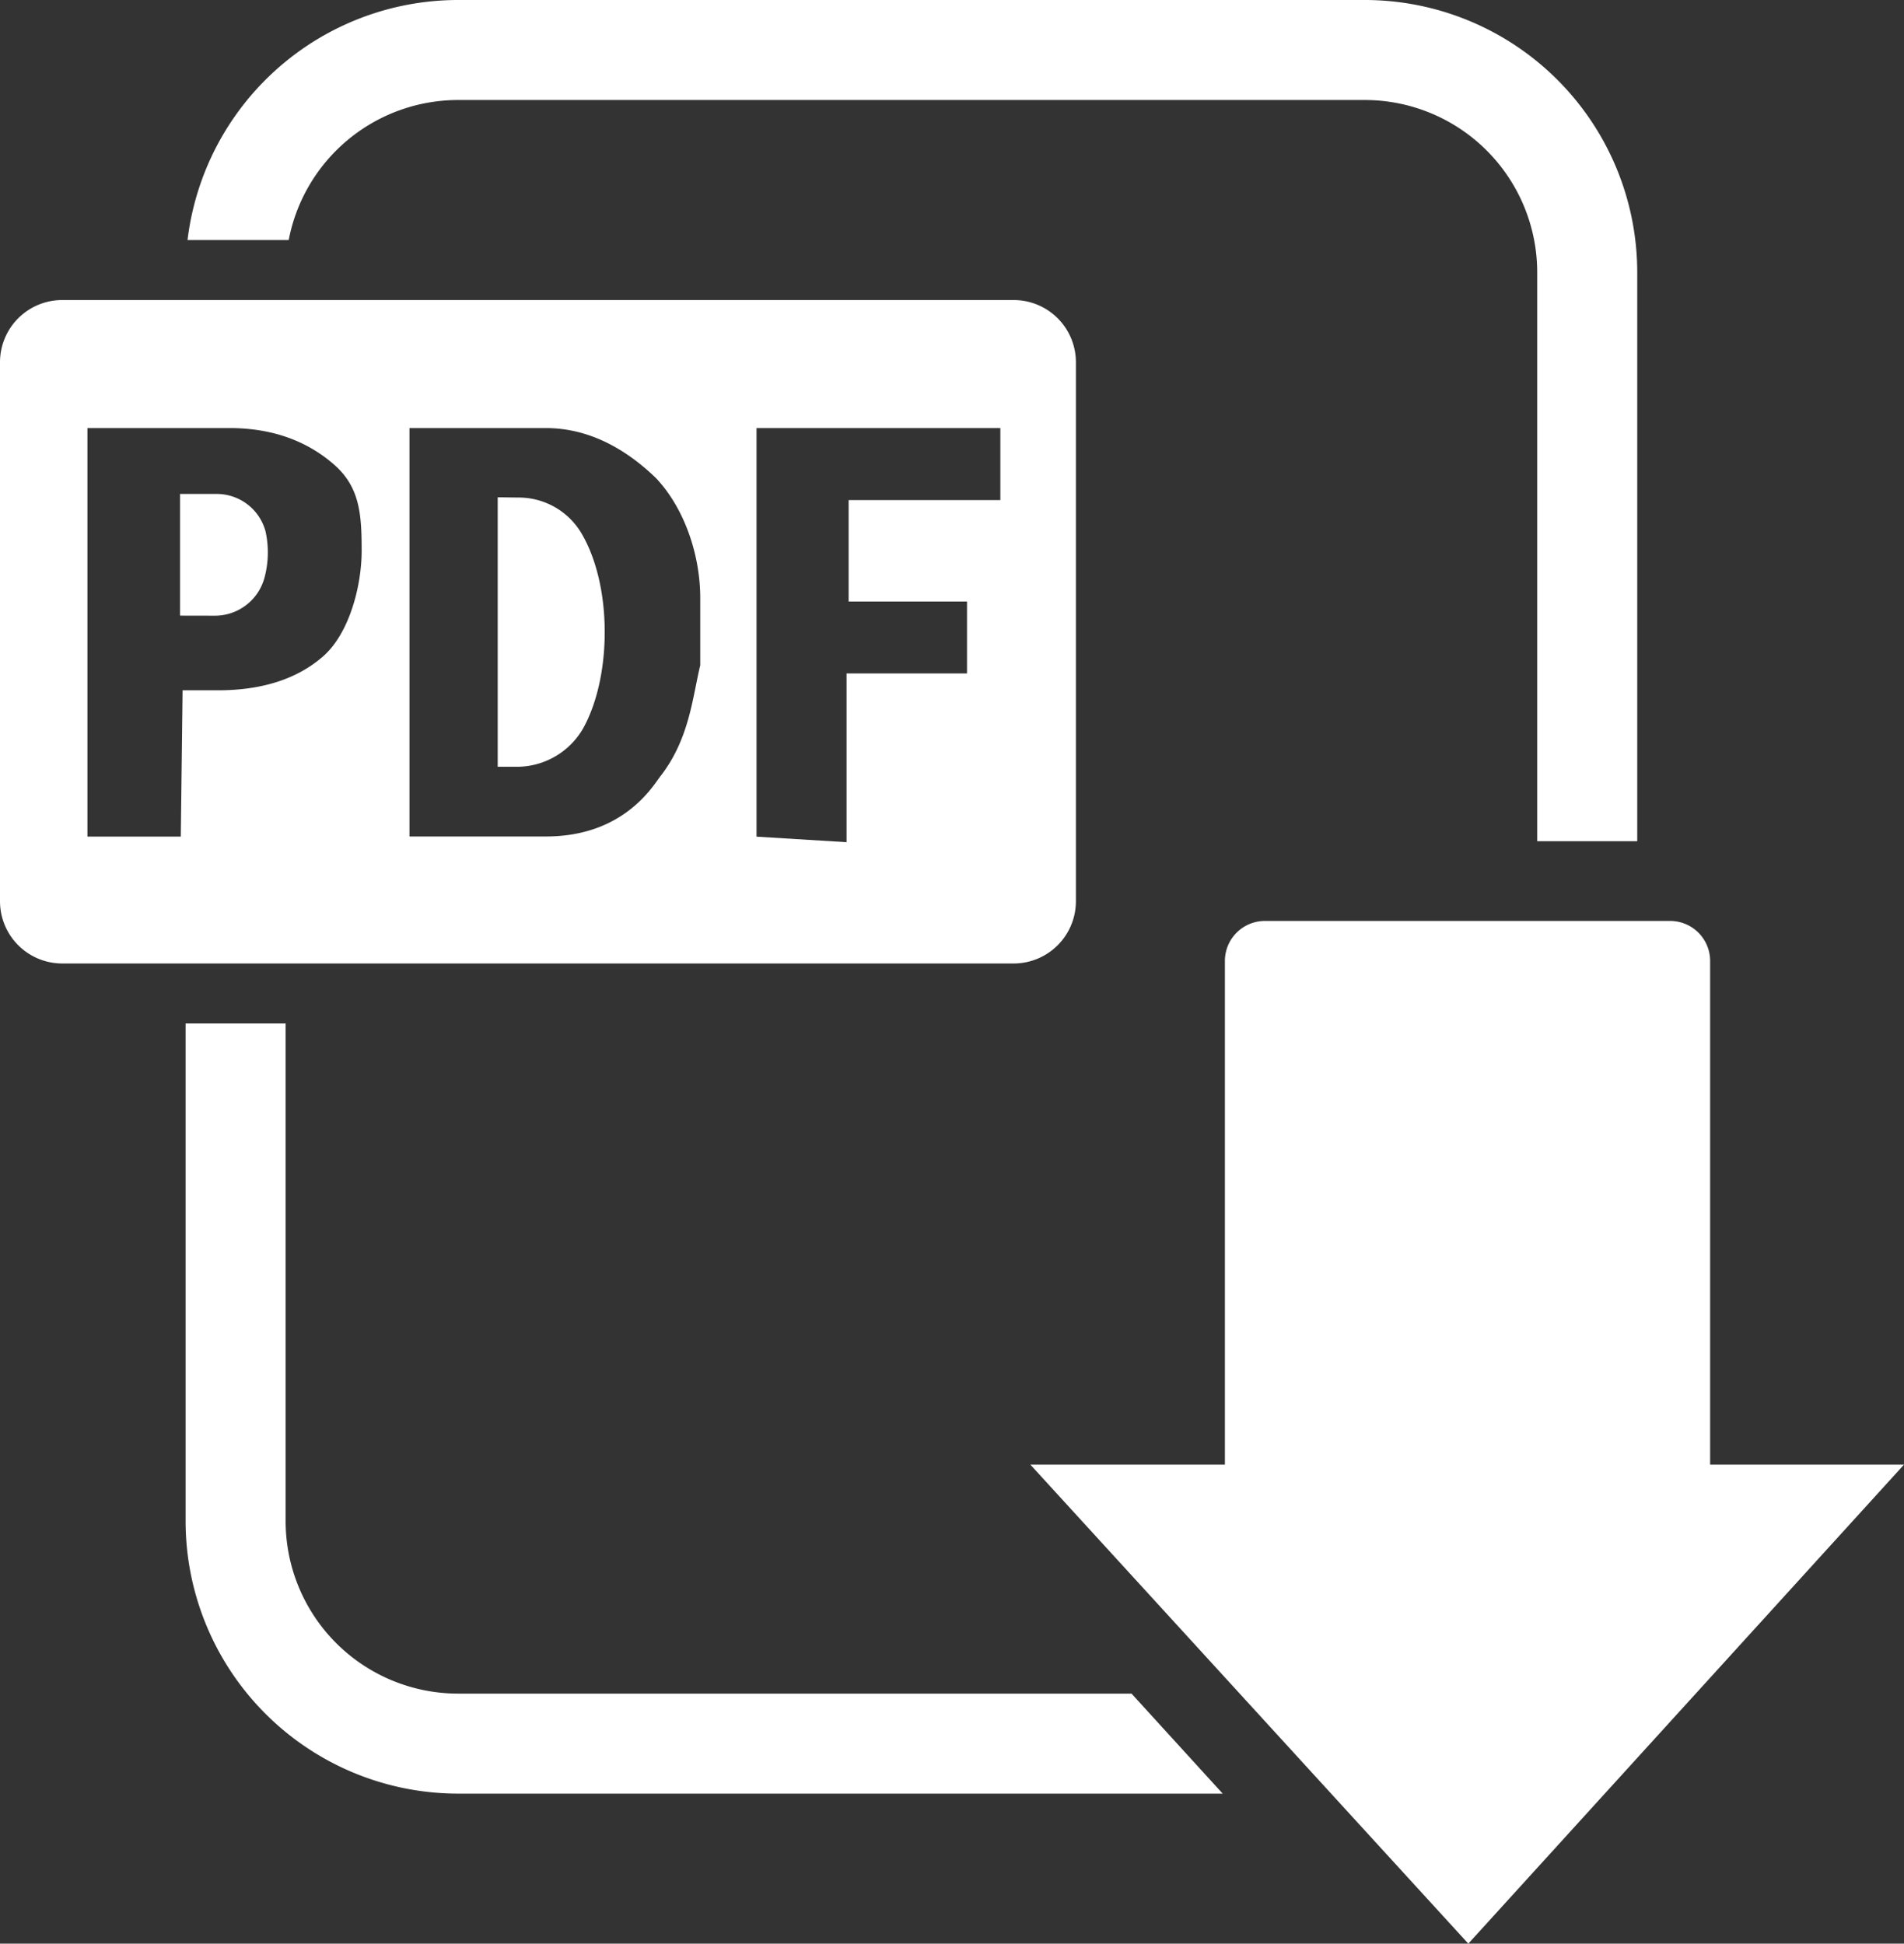 <svg xmlns="http://www.w3.org/2000/svg" viewBox="0 0 285.5 291.5"><rect x="0" y="0" width="285.5" height="291.5" fill="#333333" stroke="none"/><defs><style>.cls-1{fill:#fff;}</style></defs><title>pdf-download</title><g id="Layer_2" data-name="Layer 2"><g id="Layer_1-2" data-name="Layer 1"><path class="cls-1" d="M204.67,0h-136A40.89,40.89,0,0,0,28.12,36H43.29A25.87,25.87,0,0,1,68.67,15h136A25.86,25.86,0,0,1,230.5,40.83v85.33h15V40.83A40.87,40.87,0,0,0,204.67,0Zm-35,254h-101a25.87,25.87,0,0,1-25.84-25.84V153.5h-15v74.66A40.89,40.89,0,0,0,68.67,269H183.34Z"/><path class="cls-1" d="M285.5,219.66,220.17,291.5,199.6,269l-13.71-15L154.5,219.66h29.17V144.12a6,6,0,0,1,6-6h60.76a6,6,0,0,1,6,6v75.54Z"/><path class="cls-1" d="M152,45H9.33A9.33,9.33,0,0,0,0,54.33v80.83a9.34,9.34,0,0,0,9.33,9.34H152a9.34,9.34,0,0,0,9.33-9.34V54.33A9.33,9.33,0,0,0,152,45ZM48.4,98.48q-5.82,5.05-15.76,5.05H27.38l-.27,21.94-14,0V64.2H34.43c6.62,0,11.75,2.07,15.63,5.45s4.17,7.42,4.17,12.92S52.29,95.12,48.4,98.48ZM105,99.77c-1.17,4.85-1.63,11.1-6,16.68-1.21,1.63-5.65,9-17.12,9H61.4V64.2H81.84c6.57,0,12.11,3.23,16.53,7.51C102.5,76.08,105,83,105,89.72ZM150,75H127.25V90.22H145V101H126.94v25.31l-13.5-.83V64.2H150Z"/><path class="cls-1" d="M27,92.33V74.08h5.38a7.58,7.58,0,0,1,7.43,5.59,14.56,14.56,0,0,1-.16,7,7.7,7.7,0,0,1-7.47,5.67Z"/><path class="cls-1" d="M74.63,74.58V115H77.4a11.48,11.48,0,0,0,10.1-5.87c4.32-7.91,4.3-21.64-.46-29.39a10.94,10.94,0,0,0-9.35-5.12Z"/></g></g></svg>
